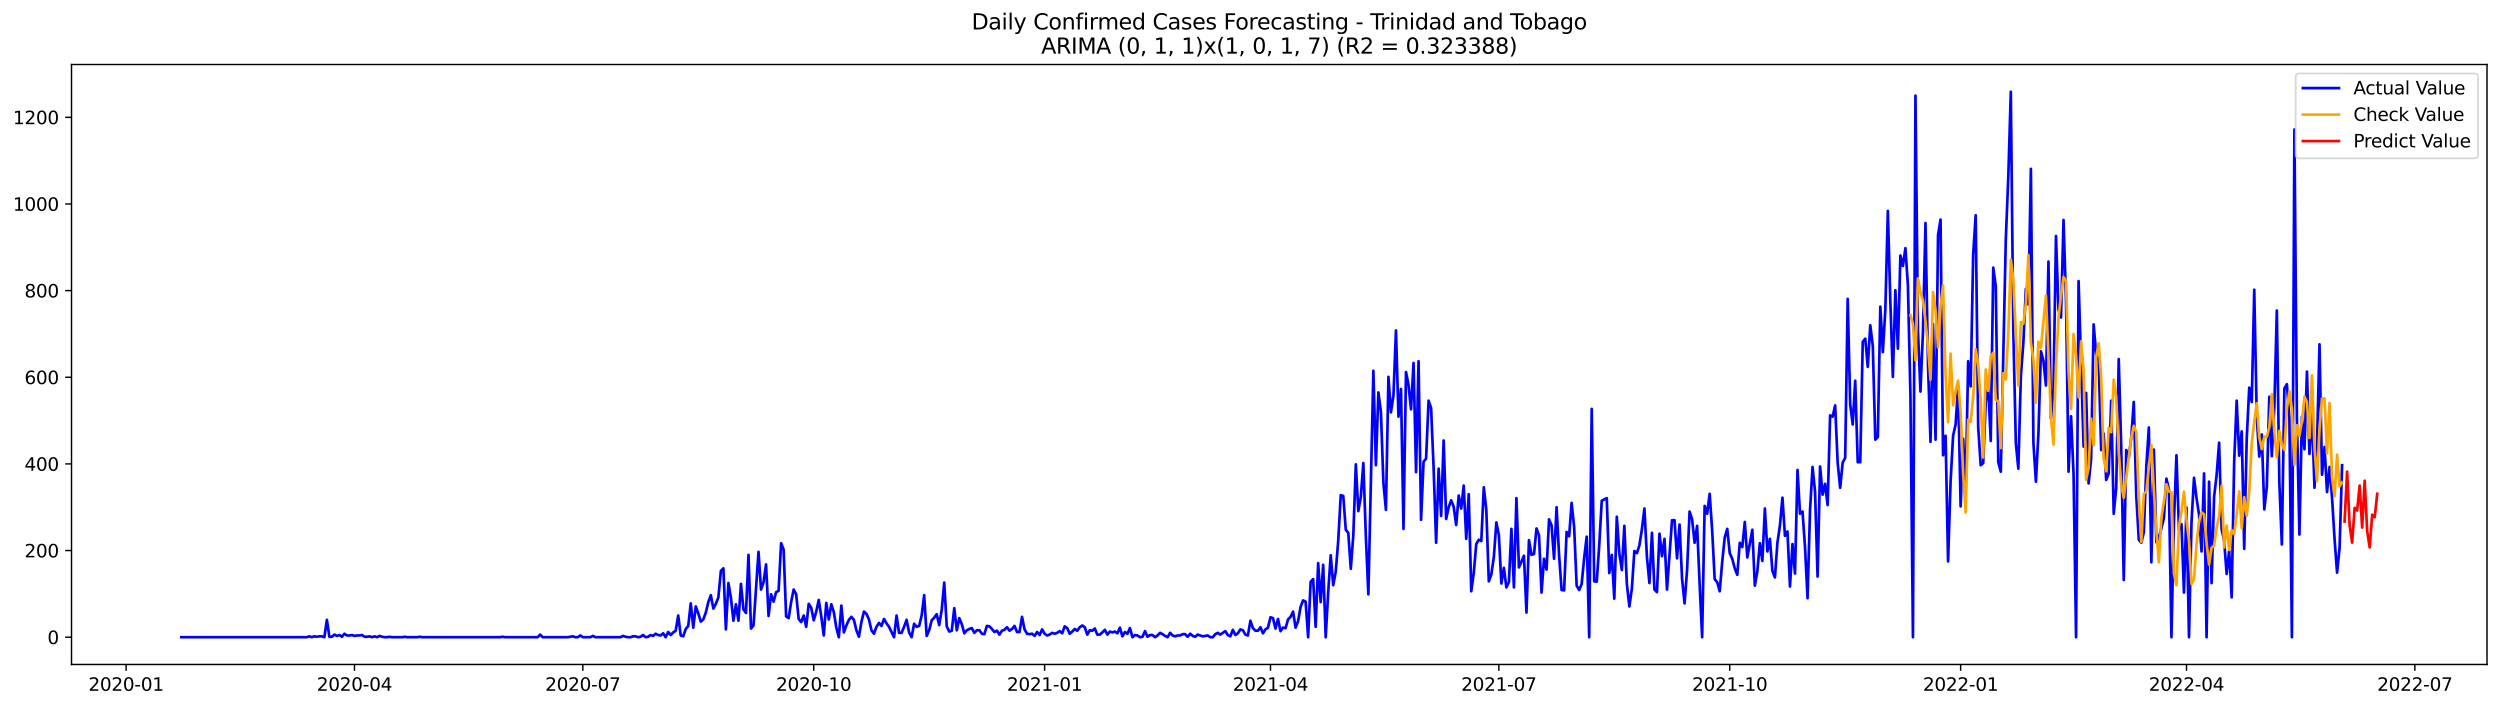<?xml version="1.0" encoding="utf-8" standalone="no"?>
<!DOCTYPE svg PUBLIC "-//W3C//DTD SVG 1.1//EN"
  "http://www.w3.org/Graphics/SVG/1.1/DTD/svg11.dtd">
<svg xmlns:xlink="http://www.w3.org/1999/xlink" width="1386.05pt" height="392.274pt" viewBox="0 0 1386.05 392.274" xmlns="http://www.w3.org/2000/svg" version="1.1">
 <defs>
  <style type="text/css">*{stroke-linejoin: round; stroke-linecap: butt}</style>
 </defs>
 <g id="figure_1">
  <g id="patch_1">
   <path d="M 0 392.274 
L 1386.05 392.274 
L 1386.05 0 
L 0 0 
z
" style="fill: #ffffff"/>
  </g>
  <g id="axes_1">
   <g id="patch_2">
    <path d="M 39.65 368.396 
L 1378.85 368.396 
L 1378.85 35.755 
L 39.65 35.755 
z
" style="fill: #ffffff"/>
   </g>
   <g id="matplotlib.axis_1">
    <g id="xtick_1">
     <g id="line2d_1">
      <defs>
       <path id="mc2ab13ba54" d="M 0 0 
L 0 3.5 
" style="stroke: #000000; stroke-width: 0.8"/>
      </defs>
      <g>
       <use xlink:href="#mc2ab13ba54" x="69.912" y="368.396" style="stroke: #000000; stroke-width: 0.8"/>
      </g>
     </g>
     <g id="text_1">
      <!-- 2020-01 -->
      <g transform="translate(49.021 382.994)scale(0.1 -0.1)">
       <defs>
        <path id="DejaVuSans-32" d="M 1228 531 
L 3431 531 
L 3431 0 
L 469 0 
L 469 531 
Q 828 903 1448 1529 
Q 2069 2156 2228 2338 
Q 2531 2678 2651 2914 
Q 2772 3150 2772 3378 
Q 2772 3750 2511 3984 
Q 2250 4219 1831 4219 
Q 1534 4219 1204 4116 
Q 875 4013 500 3803 
L 500 4441 
Q 881 4594 1212 4672 
Q 1544 4750 1819 4750 
Q 2544 4750 2975 4387 
Q 3406 4025 3406 3419 
Q 3406 3131 3298 2873 
Q 3191 2616 2906 2266 
Q 2828 2175 2409 1742 
Q 1991 1309 1228 531 
z
" transform="scale(0.016)"/>
        <path id="DejaVuSans-30" d="M 2034 4250 
Q 1547 4250 1301 3770 
Q 1056 3291 1056 2328 
Q 1056 1369 1301 889 
Q 1547 409 2034 409 
Q 2525 409 2770 889 
Q 3016 1369 3016 2328 
Q 3016 3291 2770 3770 
Q 2525 4250 2034 4250 
z
M 2034 4750 
Q 2819 4750 3233 4129 
Q 3647 3509 3647 2328 
Q 3647 1150 3233 529 
Q 2819 -91 2034 -91 
Q 1250 -91 836 529 
Q 422 1150 422 2328 
Q 422 3509 836 4129 
Q 1250 4750 2034 4750 
z
" transform="scale(0.016)"/>
        <path id="DejaVuSans-2d" d="M 313 2009 
L 1997 2009 
L 1997 1497 
L 313 1497 
L 313 2009 
z
" transform="scale(0.016)"/>
        <path id="DejaVuSans-31" d="M 794 531 
L 1825 531 
L 1825 4091 
L 703 3866 
L 703 4441 
L 1819 4666 
L 2450 4666 
L 2450 531 
L 3481 531 
L 3481 0 
L 794 0 
L 794 531 
z
" transform="scale(0.016)"/>
       </defs>
       <use xlink:href="#DejaVuSans-32"/>
       <use xlink:href="#DejaVuSans-30" x="63.623"/>
       <use xlink:href="#DejaVuSans-32" x="127.246"/>
       <use xlink:href="#DejaVuSans-30" x="190.869"/>
       <use xlink:href="#DejaVuSans-2d" x="254.492"/>
       <use xlink:href="#DejaVuSans-30" x="290.576"/>
       <use xlink:href="#DejaVuSans-31" x="354.199"/>
      </g>
     </g>
    </g>
    <g id="xtick_2">
     <g id="line2d_2">
      <g>
       <use xlink:href="#mc2ab13ba54" x="196.528" y="368.396" style="stroke: #000000; stroke-width: 0.8"/>
      </g>
     </g>
     <g id="text_2">
      <!-- 2020-04 -->
      <g transform="translate(175.636 382.994)scale(0.1 -0.1)">
       <defs>
        <path id="DejaVuSans-34" d="M 2419 4116 
L 825 1625 
L 2419 1625 
L 2419 4116 
z
M 2253 4666 
L 3047 4666 
L 3047 1625 
L 3713 1625 
L 3713 1100 
L 3047 1100 
L 3047 0 
L 2419 0 
L 2419 1100 
L 313 1100 
L 313 1709 
L 2253 4666 
z
" transform="scale(0.016)"/>
       </defs>
       <use xlink:href="#DejaVuSans-32"/>
       <use xlink:href="#DejaVuSans-30" x="63.623"/>
       <use xlink:href="#DejaVuSans-32" x="127.246"/>
       <use xlink:href="#DejaVuSans-30" x="190.869"/>
       <use xlink:href="#DejaVuSans-2d" x="254.492"/>
       <use xlink:href="#DejaVuSans-30" x="290.576"/>
       <use xlink:href="#DejaVuSans-34" x="354.199"/>
      </g>
     </g>
    </g>
    <g id="xtick_3">
     <g id="line2d_3">
      <g>
       <use xlink:href="#mc2ab13ba54" x="323.143" y="368.396" style="stroke: #000000; stroke-width: 0.8"/>
      </g>
     </g>
     <g id="text_3">
      <!-- 2020-07 -->
      <g transform="translate(302.252 382.994)scale(0.1 -0.1)">
       <defs>
        <path id="DejaVuSans-37" d="M 525 4666 
L 3525 4666 
L 3525 4397 
L 1831 0 
L 1172 0 
L 2766 4134 
L 525 4134 
L 525 4666 
z
" transform="scale(0.016)"/>
       </defs>
       <use xlink:href="#DejaVuSans-32"/>
       <use xlink:href="#DejaVuSans-30" x="63.623"/>
       <use xlink:href="#DejaVuSans-32" x="127.246"/>
       <use xlink:href="#DejaVuSans-30" x="190.869"/>
       <use xlink:href="#DejaVuSans-2d" x="254.492"/>
       <use xlink:href="#DejaVuSans-30" x="290.576"/>
       <use xlink:href="#DejaVuSans-37" x="354.199"/>
      </g>
     </g>
    </g>
    <g id="xtick_4">
     <g id="line2d_4">
      <g>
       <use xlink:href="#mc2ab13ba54" x="451.15" y="368.396" style="stroke: #000000; stroke-width: 0.8"/>
      </g>
     </g>
     <g id="text_4">
      <!-- 2020-10 -->
      <g transform="translate(430.258 382.994)scale(0.1 -0.1)">
       <use xlink:href="#DejaVuSans-32"/>
       <use xlink:href="#DejaVuSans-30" x="63.623"/>
       <use xlink:href="#DejaVuSans-32" x="127.246"/>
       <use xlink:href="#DejaVuSans-30" x="190.869"/>
       <use xlink:href="#DejaVuSans-2d" x="254.492"/>
       <use xlink:href="#DejaVuSans-31" x="290.576"/>
       <use xlink:href="#DejaVuSans-30" x="354.199"/>
      </g>
     </g>
    </g>
    <g id="xtick_5">
     <g id="line2d_5">
      <g>
       <use xlink:href="#mc2ab13ba54" x="579.156" y="368.396" style="stroke: #000000; stroke-width: 0.8"/>
      </g>
     </g>
     <g id="text_5">
      <!-- 2021-01 -->
      <g transform="translate(558.265 382.994)scale(0.1 -0.1)">
       <use xlink:href="#DejaVuSans-32"/>
       <use xlink:href="#DejaVuSans-30" x="63.623"/>
       <use xlink:href="#DejaVuSans-32" x="127.246"/>
       <use xlink:href="#DejaVuSans-31" x="190.869"/>
       <use xlink:href="#DejaVuSans-2d" x="254.492"/>
       <use xlink:href="#DejaVuSans-30" x="290.576"/>
       <use xlink:href="#DejaVuSans-31" x="354.199"/>
      </g>
     </g>
    </g>
    <g id="xtick_6">
     <g id="line2d_6">
      <g>
       <use xlink:href="#mc2ab13ba54" x="704.38" y="368.396" style="stroke: #000000; stroke-width: 0.8"/>
      </g>
     </g>
     <g id="text_6">
      <!-- 2021-04 -->
      <g transform="translate(683.489 382.994)scale(0.1 -0.1)">
       <use xlink:href="#DejaVuSans-32"/>
       <use xlink:href="#DejaVuSans-30" x="63.623"/>
       <use xlink:href="#DejaVuSans-32" x="127.246"/>
       <use xlink:href="#DejaVuSans-31" x="190.869"/>
       <use xlink:href="#DejaVuSans-2d" x="254.492"/>
       <use xlink:href="#DejaVuSans-30" x="290.576"/>
       <use xlink:href="#DejaVuSans-34" x="354.199"/>
      </g>
     </g>
    </g>
    <g id="xtick_7">
     <g id="line2d_7">
      <g>
       <use xlink:href="#mc2ab13ba54" x="830.995" y="368.396" style="stroke: #000000; stroke-width: 0.8"/>
      </g>
     </g>
     <g id="text_7">
      <!-- 2021-07 -->
      <g transform="translate(810.104 382.994)scale(0.1 -0.1)">
       <use xlink:href="#DejaVuSans-32"/>
       <use xlink:href="#DejaVuSans-30" x="63.623"/>
       <use xlink:href="#DejaVuSans-32" x="127.246"/>
       <use xlink:href="#DejaVuSans-31" x="190.869"/>
       <use xlink:href="#DejaVuSans-2d" x="254.492"/>
       <use xlink:href="#DejaVuSans-30" x="290.576"/>
       <use xlink:href="#DejaVuSans-37" x="354.199"/>
      </g>
     </g>
    </g>
    <g id="xtick_8">
     <g id="line2d_8">
      <g>
       <use xlink:href="#mc2ab13ba54" x="959.002" y="368.396" style="stroke: #000000; stroke-width: 0.8"/>
      </g>
     </g>
     <g id="text_8">
      <!-- 2021-10 -->
      <g transform="translate(938.111 382.994)scale(0.1 -0.1)">
       <use xlink:href="#DejaVuSans-32"/>
       <use xlink:href="#DejaVuSans-30" x="63.623"/>
       <use xlink:href="#DejaVuSans-32" x="127.246"/>
       <use xlink:href="#DejaVuSans-31" x="190.869"/>
       <use xlink:href="#DejaVuSans-2d" x="254.492"/>
       <use xlink:href="#DejaVuSans-31" x="290.576"/>
       <use xlink:href="#DejaVuSans-30" x="354.199"/>
      </g>
     </g>
    </g>
    <g id="xtick_9">
     <g id="line2d_9">
      <g>
       <use xlink:href="#mc2ab13ba54" x="1087.009" y="368.396" style="stroke: #000000; stroke-width: 0.8"/>
      </g>
     </g>
     <g id="text_9">
      <!-- 2022-01 -->
      <g transform="translate(1066.117 382.994)scale(0.1 -0.1)">
       <use xlink:href="#DejaVuSans-32"/>
       <use xlink:href="#DejaVuSans-30" x="63.623"/>
       <use xlink:href="#DejaVuSans-32" x="127.246"/>
       <use xlink:href="#DejaVuSans-32" x="190.869"/>
       <use xlink:href="#DejaVuSans-2d" x="254.492"/>
       <use xlink:href="#DejaVuSans-30" x="290.576"/>
       <use xlink:href="#DejaVuSans-31" x="354.199"/>
      </g>
     </g>
    </g>
    <g id="xtick_10">
     <g id="line2d_10">
      <g>
       <use xlink:href="#mc2ab13ba54" x="1212.233" y="368.396" style="stroke: #000000; stroke-width: 0.8"/>
      </g>
     </g>
     <g id="text_10">
      <!-- 2022-04 -->
      <g transform="translate(1191.341 382.994)scale(0.1 -0.1)">
       <use xlink:href="#DejaVuSans-32"/>
       <use xlink:href="#DejaVuSans-30" x="63.623"/>
       <use xlink:href="#DejaVuSans-32" x="127.246"/>
       <use xlink:href="#DejaVuSans-32" x="190.869"/>
       <use xlink:href="#DejaVuSans-2d" x="254.492"/>
       <use xlink:href="#DejaVuSans-30" x="290.576"/>
       <use xlink:href="#DejaVuSans-34" x="354.199"/>
      </g>
     </g>
    </g>
    <g id="xtick_11">
     <g id="line2d_11">
      <g>
       <use xlink:href="#mc2ab13ba54" x="1338.848" y="368.396" style="stroke: #000000; stroke-width: 0.8"/>
      </g>
     </g>
     <g id="text_11">
      <!-- 2022-07 -->
      <g transform="translate(1317.957 382.994)scale(0.1 -0.1)">
       <use xlink:href="#DejaVuSans-32"/>
       <use xlink:href="#DejaVuSans-30" x="63.623"/>
       <use xlink:href="#DejaVuSans-32" x="127.246"/>
       <use xlink:href="#DejaVuSans-32" x="190.869"/>
       <use xlink:href="#DejaVuSans-2d" x="254.492"/>
       <use xlink:href="#DejaVuSans-30" x="290.576"/>
       <use xlink:href="#DejaVuSans-37" x="354.199"/>
      </g>
     </g>
    </g>
   </g>
   <g id="matplotlib.axis_2">
    <g id="ytick_1">
     <g id="line2d_12">
      <defs>
       <path id="m686c60776e" d="M 0 0 
L -3.5 0 
" style="stroke: #000000; stroke-width: 0.8"/>
      </defs>
      <g>
       <use xlink:href="#m686c60776e" x="39.65" y="353.276" style="stroke: #000000; stroke-width: 0.8"/>
      </g>
     </g>
     <g id="text_12">
      <!-- 0 -->
      <g transform="translate(26.288 357.075)scale(0.1 -0.1)">
       <use xlink:href="#DejaVuSans-30"/>
      </g>
     </g>
    </g>
    <g id="ytick_2">
     <g id="line2d_13">
      <g>
       <use xlink:href="#m686c60776e" x="39.65" y="305.237" style="stroke: #000000; stroke-width: 0.8"/>
      </g>
     </g>
     <g id="text_13">
      <!-- 200 -->
      <g transform="translate(13.562 309.037)scale(0.1 -0.1)">
       <use xlink:href="#DejaVuSans-32"/>
       <use xlink:href="#DejaVuSans-30" x="63.623"/>
       <use xlink:href="#DejaVuSans-30" x="127.246"/>
      </g>
     </g>
    </g>
    <g id="ytick_3">
     <g id="line2d_14">
      <g>
       <use xlink:href="#m686c60776e" x="39.65" y="257.199" style="stroke: #000000; stroke-width: 0.8"/>
      </g>
     </g>
     <g id="text_14">
      <!-- 400 -->
      <g transform="translate(13.562 260.998)scale(0.1 -0.1)">
       <use xlink:href="#DejaVuSans-34"/>
       <use xlink:href="#DejaVuSans-30" x="63.623"/>
       <use xlink:href="#DejaVuSans-30" x="127.246"/>
      </g>
     </g>
    </g>
    <g id="ytick_4">
     <g id="line2d_15">
      <g>
       <use xlink:href="#m686c60776e" x="39.65" y="209.161" style="stroke: #000000; stroke-width: 0.8"/>
      </g>
     </g>
     <g id="text_15">
      <!-- 600 -->
      <g transform="translate(13.562 212.96)scale(0.1 -0.1)">
       <defs>
        <path id="DejaVuSans-36" d="M 2113 2584 
Q 1688 2584 1439 2293 
Q 1191 2003 1191 1497 
Q 1191 994 1439 701 
Q 1688 409 2113 409 
Q 2538 409 2786 701 
Q 3034 994 3034 1497 
Q 3034 2003 2786 2293 
Q 2538 2584 2113 2584 
z
M 3366 4563 
L 3366 3988 
Q 3128 4100 2886 4159 
Q 2644 4219 2406 4219 
Q 1781 4219 1451 3797 
Q 1122 3375 1075 2522 
Q 1259 2794 1537 2939 
Q 1816 3084 2150 3084 
Q 2853 3084 3261 2657 
Q 3669 2231 3669 1497 
Q 3669 778 3244 343 
Q 2819 -91 2113 -91 
Q 1303 -91 875 529 
Q 447 1150 447 2328 
Q 447 3434 972 4092 
Q 1497 4750 2381 4750 
Q 2619 4750 2861 4703 
Q 3103 4656 3366 4563 
z
" transform="scale(0.016)"/>
       </defs>
       <use xlink:href="#DejaVuSans-36"/>
       <use xlink:href="#DejaVuSans-30" x="63.623"/>
       <use xlink:href="#DejaVuSans-30" x="127.246"/>
      </g>
     </g>
    </g>
    <g id="ytick_5">
     <g id="line2d_16">
      <g>
       <use xlink:href="#m686c60776e" x="39.65" y="161.123" style="stroke: #000000; stroke-width: 0.8"/>
      </g>
     </g>
     <g id="text_16">
      <!-- 800 -->
      <g transform="translate(13.562 164.922)scale(0.1 -0.1)">
       <defs>
        <path id="DejaVuSans-38" d="M 2034 2216 
Q 1584 2216 1326 1975 
Q 1069 1734 1069 1313 
Q 1069 891 1326 650 
Q 1584 409 2034 409 
Q 2484 409 2743 651 
Q 3003 894 3003 1313 
Q 3003 1734 2745 1975 
Q 2488 2216 2034 2216 
z
M 1403 2484 
Q 997 2584 770 2862 
Q 544 3141 544 3541 
Q 544 4100 942 4425 
Q 1341 4750 2034 4750 
Q 2731 4750 3128 4425 
Q 3525 4100 3525 3541 
Q 3525 3141 3298 2862 
Q 3072 2584 2669 2484 
Q 3125 2378 3379 2068 
Q 3634 1759 3634 1313 
Q 3634 634 3220 271 
Q 2806 -91 2034 -91 
Q 1263 -91 848 271 
Q 434 634 434 1313 
Q 434 1759 690 2068 
Q 947 2378 1403 2484 
z
M 1172 3481 
Q 1172 3119 1398 2916 
Q 1625 2713 2034 2713 
Q 2441 2713 2670 2916 
Q 2900 3119 2900 3481 
Q 2900 3844 2670 4047 
Q 2441 4250 2034 4250 
Q 1625 4250 1398 4047 
Q 1172 3844 1172 3481 
z
" transform="scale(0.016)"/>
       </defs>
       <use xlink:href="#DejaVuSans-38"/>
       <use xlink:href="#DejaVuSans-30" x="63.623"/>
       <use xlink:href="#DejaVuSans-30" x="127.246"/>
      </g>
     </g>
    </g>
    <g id="ytick_6">
     <g id="line2d_17">
      <g>
       <use xlink:href="#m686c60776e" x="39.65" y="113.085" style="stroke: #000000; stroke-width: 0.8"/>
      </g>
     </g>
     <g id="text_17">
      <!-- 1000 -->
      <g transform="translate(7.2 116.884)scale(0.1 -0.1)">
       <use xlink:href="#DejaVuSans-31"/>
       <use xlink:href="#DejaVuSans-30" x="63.623"/>
       <use xlink:href="#DejaVuSans-30" x="127.246"/>
       <use xlink:href="#DejaVuSans-30" x="190.869"/>
      </g>
     </g>
    </g>
    <g id="ytick_7">
     <g id="line2d_18">
      <g>
       <use xlink:href="#m686c60776e" x="39.65" y="65.047" style="stroke: #000000; stroke-width: 0.8"/>
      </g>
     </g>
     <g id="text_18">
      <!-- 1200 -->
      <g transform="translate(7.2 68.846)scale(0.1 -0.1)">
       <use xlink:href="#DejaVuSans-31"/>
       <use xlink:href="#DejaVuSans-32" x="63.623"/>
       <use xlink:href="#DejaVuSans-30" x="127.246"/>
       <use xlink:href="#DejaVuSans-30" x="190.869"/>
      </g>
     </g>
    </g>
   </g>
   <g id="line2d_19">
    <path d="M 100.523 353.276 
L 170.092 353.276 
L 171.483 352.795 
L 172.874 353.276 
L 174.266 352.795 
L 175.657 353.035 
L 177.048 352.795 
L 178.44 352.795 
L 179.831 353.276 
L 181.223 343.668 
L 182.614 353.035 
L 184.005 353.035 
L 185.397 351.834 
L 186.788 352.555 
L 188.179 352.075 
L 189.571 353.035 
L 190.962 351.354 
L 192.354 352.315 
L 193.745 352.315 
L 195.136 352.075 
L 196.528 352.555 
L 197.919 352.315 
L 199.31 352.315 
L 200.702 352.075 
L 202.093 353.035 
L 203.485 353.035 
L 204.876 352.795 
L 206.267 353.276 
L 207.659 352.795 
L 209.05 353.276 
L 210.441 352.555 
L 211.833 353.035 
L 213.224 353.276 
L 214.616 353.276 
L 216.007 353.035 
L 217.398 353.276 
L 222.964 353.276 
L 224.355 353.035 
L 225.747 353.276 
L 231.312 353.276 
L 232.704 353.035 
L 234.095 353.276 
L 277.228 353.276 
L 278.619 353.035 
L 280.01 353.276 
L 298.098 353.276 
L 299.49 351.834 
L 300.881 353.276 
L 314.795 353.276 
L 317.577 352.795 
L 318.969 353.276 
L 320.36 353.276 
L 321.752 352.315 
L 323.143 353.276 
L 327.317 353.276 
L 328.708 352.555 
L 330.1 353.276 
L 344.014 353.276 
L 345.405 352.555 
L 346.796 353.035 
L 348.188 353.276 
L 349.579 353.276 
L 350.971 352.795 
L 352.362 352.795 
L 353.753 353.276 
L 355.145 353.035 
L 356.536 352.075 
L 357.927 353.276 
L 359.319 353.035 
L 360.71 352.075 
L 362.102 352.555 
L 363.493 351.354 
L 364.884 352.075 
L 366.276 352.315 
L 367.667 351.114 
L 369.058 353.276 
L 370.45 350.393 
L 371.841 352.075 
L 373.233 350.633 
L 374.624 349.673 
L 376.015 341.266 
L 377.407 352.315 
L 378.798 352.795 
L 380.189 348.712 
L 381.581 347.031 
L 382.972 334.541 
L 384.364 347.991 
L 385.755 336.222 
L 387.146 340.065 
L 388.538 344.629 
L 389.929 343.428 
L 391.32 339.585 
L 392.712 333.82 
L 394.103 329.977 
L 395.495 337.423 
L 396.886 334.781 
L 398.277 331.178 
L 399.669 316.526 
L 401.06 315.085 
L 402.451 348.952 
L 403.843 323.252 
L 405.234 331.418 
L 406.626 344.148 
L 408.017 335.021 
L 409.408 344.148 
L 410.8 323.732 
L 412.191 337.903 
L 413.582 339.825 
L 414.974 307.639 
L 416.365 348.472 
L 417.757 346.79 
L 420.539 305.958 
L 421.931 326.855 
L 423.322 322.771 
L 424.713 312.923 
L 426.105 341.506 
L 427.496 329.497 
L 428.888 333.58 
L 430.279 328.296 
L 431.67 327.575 
L 433.062 301.154 
L 434.453 304.757 
L 435.844 341.746 
L 437.236 342.707 
L 438.627 333.82 
L 440.019 326.855 
L 441.41 329.497 
L 442.801 343.187 
L 444.193 344.869 
L 445.584 341.266 
L 446.976 347.511 
L 448.367 334.781 
L 449.758 336.943 
L 451.15 343.908 
L 452.541 339.104 
L 453.932 332.619 
L 455.324 341.746 
L 456.715 352.315 
L 458.107 334.3 
L 459.498 343.428 
L 460.889 335.021 
L 462.281 339.344 
L 463.672 347.991 
L 465.063 353.276 
L 466.455 335.742 
L 467.846 350.633 
L 469.238 346.79 
L 470.629 343.668 
L 472.02 341.987 
L 473.412 343.668 
L 474.803 349.432 
L 476.194 353.035 
L 477.586 344.869 
L 478.977 339.104 
L 480.369 340.305 
L 481.76 343.428 
L 483.151 349.432 
L 484.543 351.354 
L 485.934 347.511 
L 487.325 345.349 
L 488.717 347.031 
L 490.108 343.187 
L 491.5 345.589 
L 492.891 347.511 
L 495.674 353.276 
L 497.065 341.266 
L 498.456 350.874 
L 499.848 350.874 
L 501.239 347.511 
L 502.631 343.668 
L 504.022 350.633 
L 505.413 353.276 
L 506.805 345.83 
L 508.196 347.511 
L 509.587 347.031 
L 510.979 341.266 
L 512.37 329.977 
L 513.762 352.555 
L 515.153 349.432 
L 516.544 343.908 
L 517.936 342.467 
L 519.327 340.545 
L 520.718 346.55 
L 522.11 338.143 
L 523.501 323.011 
L 524.893 347.271 
L 526.284 350.153 
L 527.675 349.673 
L 529.067 337.183 
L 530.458 349.432 
L 531.849 342.707 
L 533.241 346.07 
L 534.632 351.114 
L 536.024 349.432 
L 537.415 348.712 
L 538.806 348.231 
L 540.198 350.874 
L 541.589 349.432 
L 542.98 349.432 
L 544.372 351.354 
L 545.763 351.594 
L 547.155 347.031 
L 548.546 347.271 
L 549.937 348.712 
L 551.329 350.393 
L 552.72 349.673 
L 554.112 351.834 
L 555.503 349.673 
L 556.894 349.192 
L 558.286 347.751 
L 559.677 349.673 
L 561.068 348.712 
L 562.46 347.031 
L 563.851 350.393 
L 565.243 350.393 
L 566.634 341.987 
L 568.025 348.952 
L 569.417 351.354 
L 570.808 351.594 
L 572.199 351.354 
L 573.591 352.555 
L 574.982 350.393 
L 576.374 352.075 
L 577.765 348.952 
L 579.156 351.354 
L 580.548 352.315 
L 581.939 351.834 
L 583.33 350.874 
L 584.722 351.354 
L 586.113 350.874 
L 587.505 349.913 
L 588.896 351.114 
L 590.287 347.271 
L 591.679 348.231 
L 593.07 351.354 
L 594.461 350.153 
L 595.853 348.712 
L 597.244 349.673 
L 598.636 347.751 
L 600.027 346.79 
L 601.418 347.751 
L 602.81 351.834 
L 604.201 349.432 
L 605.592 349.673 
L 606.984 348.472 
L 608.375 351.834 
L 609.767 351.834 
L 611.158 350.633 
L 612.549 349.192 
L 613.941 351.834 
L 615.332 350.153 
L 616.723 350.633 
L 618.115 350.153 
L 619.506 351.114 
L 620.898 347.991 
L 622.289 352.795 
L 623.68 350.393 
L 625.072 351.354 
L 626.463 348.231 
L 627.854 353.276 
L 629.246 352.075 
L 630.637 352.315 
L 632.029 353.276 
L 633.42 353.035 
L 634.811 349.913 
L 636.203 353.035 
L 637.594 352.075 
L 638.985 352.075 
L 640.377 353.276 
L 641.768 352.315 
L 643.16 350.874 
L 644.551 351.594 
L 645.942 352.555 
L 647.334 353.276 
L 648.725 350.874 
L 650.116 352.315 
L 651.508 352.795 
L 652.899 352.315 
L 654.291 352.315 
L 655.682 351.594 
L 657.073 351.594 
L 658.465 353.035 
L 659.856 351.354 
L 661.248 352.555 
L 662.639 353.035 
L 664.03 351.834 
L 666.813 352.795 
L 669.596 352.315 
L 670.987 353.276 
L 672.379 353.276 
L 673.77 351.594 
L 675.161 350.874 
L 676.553 351.834 
L 679.335 349.913 
L 680.727 352.075 
L 682.118 352.795 
L 683.51 349.192 
L 684.901 352.075 
L 686.292 351.114 
L 687.684 348.952 
L 689.075 349.432 
L 690.466 351.834 
L 691.858 352.315 
L 693.249 344.148 
L 694.641 348.231 
L 696.032 349.673 
L 697.423 349.673 
L 698.815 347.751 
L 700.206 351.114 
L 701.597 348.952 
L 702.989 347.991 
L 704.38 342.227 
L 705.772 342.707 
L 707.163 348.472 
L 708.554 343.187 
L 709.946 349.913 
L 711.337 347.991 
L 712.728 348.231 
L 714.12 343.428 
L 715.511 341.987 
L 716.903 339.104 
L 718.294 347.991 
L 719.685 344.388 
L 721.077 336.462 
L 722.468 332.859 
L 723.859 333.58 
L 725.251 353.276 
L 726.642 322.531 
L 728.034 321.09 
L 729.425 347.511 
L 730.816 312.203 
L 732.208 333.82 
L 733.599 313.164 
L 734.99 353.276 
L 736.382 328.296 
L 737.773 307.879 
L 739.165 324.453 
L 740.556 317.007 
L 741.947 299.713 
L 743.339 274.493 
L 744.73 274.973 
L 746.121 293.708 
L 747.513 295.39 
L 748.904 315.325 
L 750.296 296.831 
L 751.687 257.439 
L 753.078 283.38 
L 754.47 275.454 
L 755.861 256.719 
L 757.252 297.311 
L 758.644 329.497 
L 761.427 205.558 
L 762.818 257.92 
L 764.209 217.568 
L 765.601 228.376 
L 766.992 267.768 
L 768.384 282.659 
L 769.775 208.921 
L 771.166 228.617 
L 772.558 219.249 
L 773.949 183.221 
L 775.34 231.018 
L 776.732 215.646 
L 778.123 293.228 
L 779.515 206.279 
L 780.906 213.485 
L 782.297 226.935 
L 783.689 201.235 
L 785.08 261.763 
L 786.471 200.274 
L 787.863 288.184 
L 789.254 255.998 
L 790.646 254.317 
L 792.037 222.131 
L 793.428 226.215 
L 794.82 259.361 
L 796.211 300.914 
L 797.602 259.841 
L 798.994 286.022 
L 800.385 244.229 
L 801.777 287.703 
L 803.168 281.218 
L 804.559 277.375 
L 805.951 280.978 
L 807.342 291.066 
L 808.733 274.733 
L 810.125 281.939 
L 811.516 269.209 
L 812.908 298.752 
L 814.299 274.013 
L 815.69 327.815 
L 817.082 317.727 
L 818.473 301.635 
L 819.864 299.233 
L 821.256 299.953 
L 822.647 270.17 
L 824.039 282.659 
L 825.43 322.291 
L 826.821 318.448 
L 828.213 308.84 
L 829.604 289.625 
L 830.995 296.591 
L 832.387 323.492 
L 833.778 314.845 
L 835.17 325.654 
L 836.561 322.771 
L 837.952 293.228 
L 839.344 325.654 
L 840.735 276.174 
L 842.126 314.605 
L 844.909 308.12 
L 846.301 339.585 
L 847.692 299.473 
L 849.083 307.639 
L 850.475 307.159 
L 851.866 292.988 
L 853.257 296.831 
L 854.649 328.536 
L 856.04 309.801 
L 857.432 315.806 
L 858.823 287.944 
L 860.214 291.306 
L 861.606 309.801 
L 862.997 281.218 
L 864.388 307.879 
L 865.78 327.095 
L 867.171 327.335 
L 868.563 294.909 
L 869.954 297.311 
L 871.345 278.816 
L 872.737 292.267 
L 874.128 324.693 
L 875.52 327.095 
L 876.911 323.732 
L 878.302 309.321 
L 879.694 297.551 
L 881.085 353.276 
L 882.476 226.695 
L 883.868 322.291 
L 885.259 322.531 
L 886.651 302.115 
L 888.042 277.615 
L 890.825 276.174 
L 892.216 317.727 
L 893.607 307.639 
L 894.999 331.899 
L 896.39 286.503 
L 897.782 306.679 
L 899.173 316.046 
L 900.564 291.547 
L 901.956 323.732 
L 903.347 336.222 
L 904.738 326.374 
L 906.13 305.478 
L 907.521 306.679 
L 908.913 302.355 
L 910.304 293.468 
L 911.695 281.939 
L 913.087 308.84 
L 914.478 323.252 
L 915.869 295.39 
L 917.261 326.855 
L 918.652 328.296 
L 920.044 295.87 
L 921.435 308.36 
L 922.826 298.752 
L 924.218 326.855 
L 927 288.424 
L 928.392 288.424 
L 929.783 309.561 
L 931.175 290.826 
L 932.566 320.85 
L 933.957 334.541 
L 935.349 316.046 
L 936.74 283.62 
L 938.131 287.944 
L 939.523 300.914 
L 940.914 291.547 
L 942.306 323.732 
L 943.697 353.276 
L 945.088 280.498 
L 946.48 284.821 
L 947.871 273.772 
L 949.262 294.189 
L 950.654 321.09 
L 952.045 322.771 
L 953.437 327.815 
L 954.828 311.482 
L 956.219 298.032 
L 957.611 293.228 
L 959.002 306.679 
L 960.393 309.801 
L 961.785 315.085 
L 963.176 318.688 
L 964.568 300.914 
L 965.959 303.316 
L 967.35 289.385 
L 968.742 309.08 
L 971.524 293.708 
L 972.916 324.693 
L 974.307 316.767 
L 975.699 301.154 
L 977.09 311.002 
L 978.481 281.939 
L 979.873 305.718 
L 981.264 298.752 
L 982.656 316.526 
L 984.047 320.129 
L 985.438 300.914 
L 986.83 291.306 
L 988.221 275.934 
L 989.612 297.071 
L 991.004 294.669 
L 992.395 325.173 
L 993.787 301.635 
L 995.178 317.967 
L 996.569 260.562 
L 997.961 284.821 
L 999.352 283.62 
L 1000.743 303.316 
L 1002.135 331.658 
L 1003.526 282.659 
L 1004.918 258.881 
L 1006.309 272.812 
L 1007.7 319.649 
L 1009.092 258.64 
L 1010.483 274.253 
L 1011.874 268.248 
L 1013.266 280.017 
L 1014.657 230.298 
L 1016.049 231.018 
L 1017.44 224.774 
L 1018.831 256.479 
L 1020.223 270.41 
L 1021.614 256.479 
L 1023.005 253.837 
L 1024.397 165.687 
L 1025.788 224.293 
L 1027.18 235.342 
L 1028.571 211.083 
L 1029.962 256.238 
L 1031.354 256.238 
L 1032.745 189.465 
L 1034.136 187.784 
L 1035.528 203.397 
L 1036.919 180.338 
L 1038.311 191.867 
L 1039.702 243.749 
L 1041.093 242.307 
L 1042.485 170.01 
L 1043.876 195.23 
L 1045.267 171.691 
L 1046.659 116.928 
L 1048.05 167.368 
L 1049.442 208.921 
L 1050.833 160.883 
L 1052.224 193.309 
L 1053.616 141.668 
L 1055.007 147.432 
L 1056.398 137.584 
L 1057.79 158.241 
L 1059.181 219.249 
L 1060.573 353.276 
L 1061.964 53.037 
L 1063.355 183.701 
L 1064.747 217.087 
L 1066.138 183.461 
L 1067.529 123.653 
L 1068.921 202.196 
L 1070.312 244.95 
L 1071.704 179.618 
L 1073.095 243.749 
L 1074.486 130.379 
L 1075.878 121.732 
L 1077.269 252.395 
L 1078.66 241.587 
L 1080.052 311.242 
L 1081.443 266.807 
L 1082.835 241.587 
L 1084.226 235.342 
L 1085.617 214.205 
L 1087.009 280.738 
L 1088.4 243.268 
L 1089.792 272.091 
L 1091.183 200.274 
L 1092.574 214.205 
L 1093.966 141.187 
L 1095.357 119.33 
L 1096.748 236.783 
L 1098.14 257.92 
L 1099.531 256.719 
L 1100.923 222.852 
L 1102.314 214.686 
L 1103.705 244.469 
L 1105.097 148.393 
L 1106.488 158.721 
L 1107.879 256.238 
L 1109.271 261.523 
L 1112.054 132.781 
L 1113.445 97.953 
L 1114.836 50.876 
L 1116.228 183.941 
L 1117.619 245.67 
L 1119.01 259.841 
L 1120.402 208.681 
L 1121.793 189.946 
L 1123.185 160.162 
L 1124.576 168.809 
L 1125.967 93.629 
L 1127.359 245.43 
L 1128.75 267.047 
L 1130.141 240.386 
L 1131.533 194.75 
L 1132.924 200.034 
L 1134.316 213.725 
L 1135.707 145.03 
L 1137.098 231.979 
L 1138.49 215.646 
L 1139.881 130.859 
L 1141.272 171.691 
L 1142.664 176.015 
L 1144.055 121.972 
L 1145.447 166.647 
L 1146.838 261.523 
L 1148.229 230.778 
L 1149.621 262.964 
L 1151.012 353.276 
L 1152.403 155.839 
L 1155.186 247.592 
L 1156.578 217.808 
L 1157.969 268.008 
L 1159.36 254.317 
L 1160.752 179.858 
L 1162.143 196.191 
L 1163.534 200.034 
L 1164.926 249.513 
L 1166.317 240.386 
L 1167.709 266.086 
L 1169.1 262.483 
L 1170.491 222.131 
L 1171.883 284.821 
L 1173.274 270.41 
L 1174.665 199.073 
L 1176.057 248.312 
L 1177.448 321.57 
L 1178.84 249.513 
L 1180.231 253.837 
L 1181.622 242.307 
L 1183.014 222.852 
L 1184.405 275.214 
L 1185.796 299.233 
L 1187.188 300.914 
L 1188.579 295.149 
L 1189.971 258.4 
L 1191.362 237.023 
L 1192.753 311.723 
L 1194.145 249.273 
L 1195.536 300.674 
L 1196.928 297.791 
L 1198.319 292.988 
L 1199.71 287.223 
L 1201.102 265.366 
L 1202.493 271.37 
L 1203.884 353.276 
L 1205.276 289.145 
L 1206.667 252.395 
L 1208.059 293.708 
L 1209.45 290.586 
L 1210.841 328.536 
L 1212.233 281.459 
L 1213.624 353.276 
L 1215.015 289.385 
L 1216.407 264.885 
L 1217.798 276.174 
L 1219.19 285.302 
L 1220.581 305.718 
L 1221.972 262.483 
L 1223.364 353.276 
L 1224.755 267.047 
L 1226.146 323.252 
L 1227.538 275.454 
L 1228.929 263.444 
L 1230.321 245.43 
L 1231.712 293.468 
L 1233.103 299.713 
L 1234.495 318.208 
L 1235.886 305.237 
L 1237.277 331.178 
L 1238.669 255.998 
L 1240.06 222.131 
L 1241.452 252.636 
L 1242.843 239.185 
L 1244.234 304.277 
L 1245.626 243.268 
L 1247.017 214.926 
L 1248.408 222.852 
L 1249.8 160.643 
L 1251.191 231.259 
L 1252.583 253.116 
L 1253.974 240.866 
L 1255.365 282.419 
L 1256.757 269.929 
L 1258.148 219.97 
L 1259.539 252.876 
L 1260.931 225.734 
L 1262.322 172.172 
L 1263.714 267.527 
L 1265.105 301.875 
L 1266.496 215.406 
L 1267.888 213.004 
L 1269.279 231.499 
L 1270.67 353.276 
L 1272.062 71.772 
L 1273.453 232.219 
L 1274.845 296.35 
L 1276.236 231.018 
L 1277.627 249.033 
L 1279.019 206.039 
L 1280.41 251.675 
L 1281.801 229.097 
L 1283.193 270.41 
L 1284.584 246.871 
L 1285.976 190.907 
L 1287.367 263.204 
L 1288.758 247.832 
L 1290.15 272.812 
L 1291.541 258.881 
L 1292.932 275.934 
L 1294.324 298.752 
L 1295.715 317.487 
L 1297.107 303.796 
L 1298.498 257.92 
L 1298.498 257.92 
" clip-path="url(#p65da895824)" style="fill: none; stroke: #0000ff; stroke-width: 1.5; stroke-linecap: square"/>
   </g>
   <g id="line2d_20">
    <path d="M 1059.181 174.663 
L 1060.573 179.755 
L 1061.964 199.772 
L 1063.355 154.376 
L 1064.747 162.177 
L 1066.138 166.567 
L 1067.529 178.187 
L 1068.921 191.963 
L 1070.312 210.461 
L 1071.704 161.931 
L 1073.095 171.827 
L 1074.486 192.64 
L 1075.878 169.989 
L 1077.269 158.138 
L 1078.66 208.112 
L 1080.052 234.111 
L 1081.443 196.043 
L 1082.835 224.616 
L 1084.226 216.589 
L 1085.617 211.027 
L 1087.009 228.959 
L 1088.4 262.443 
L 1089.792 284.046 
L 1091.183 232.658 
L 1092.574 233.905 
L 1093.966 219.965 
L 1095.357 193.676 
L 1096.748 202.176 
L 1098.14 222.007 
L 1099.531 253.62 
L 1100.923 204.884 
L 1102.314 216.668 
L 1103.705 197.711 
L 1105.097 195.588 
L 1106.488 221.81 
L 1107.879 222.461 
L 1109.271 248.446 
L 1110.662 206.944 
L 1112.054 210.382 
L 1113.445 184.407 
L 1114.836 143.94 
L 1116.228 155.114 
L 1117.619 185.662 
L 1119.01 213.725 
L 1120.402 178.637 
L 1121.793 179.441 
L 1123.185 168.217 
L 1124.576 141.389 
L 1125.967 189.961 
L 1127.359 199.282 
L 1128.75 223.328 
L 1130.141 189.441 
L 1131.533 192.787 
L 1134.316 163.864 
L 1137.098 231.522 
L 1138.49 246.503 
L 1139.881 202.554 
L 1141.272 176.066 
L 1142.664 164.107 
L 1144.055 153.588 
L 1145.447 155.72 
L 1146.838 206.181 
L 1148.229 226.732 
L 1149.621 185.218 
L 1151.012 197.15 
L 1152.403 220.306 
L 1153.795 189.253 
L 1155.186 205.324 
L 1156.578 265.946 
L 1157.969 259.315 
L 1159.36 232.131 
L 1160.752 246.813 
L 1162.143 198.155 
L 1163.534 190.295 
L 1164.926 209.19 
L 1166.317 254.354 
L 1167.709 261.262 
L 1169.1 237.264 
L 1170.491 239.612 
L 1171.883 210.509 
L 1173.274 220.05 
L 1174.665 250.81 
L 1176.057 268.542 
L 1177.448 275.935 
L 1181.622 242.491 
L 1183.014 236.092 
L 1184.405 239.457 
L 1185.796 276.123 
L 1187.188 300.517 
L 1188.579 273.947 
L 1189.971 272.457 
L 1191.362 259.061 
L 1192.753 246.756 
L 1194.145 272.193 
L 1195.536 294.511 
L 1196.928 311.682 
L 1198.319 286.893 
L 1199.71 278.205 
L 1201.102 268.505 
L 1202.493 272.486 
L 1203.884 273.022 
L 1205.276 317.982 
L 1206.667 324.431 
L 1208.059 291.805 
L 1209.45 283.477 
L 1210.841 272.582 
L 1212.233 288.345 
L 1213.624 299.487 
L 1215.015 323.863 
L 1216.407 321.313 
L 1217.798 301.572 
L 1219.19 289.104 
L 1220.581 284.08 
L 1221.972 285.172 
L 1223.364 301.018 
L 1224.755 312.992 
L 1226.146 303.676 
L 1227.538 302.561 
L 1228.929 292.596 
L 1230.321 286.334 
L 1231.712 269.254 
L 1233.103 303.526 
L 1234.495 291.393 
L 1235.886 304.876 
L 1237.277 293.987 
L 1238.669 296.108 
L 1240.06 285.11 
L 1241.452 272.418 
L 1242.843 292.717 
L 1244.234 275.639 
L 1245.626 285.933 
L 1247.017 272.443 
L 1248.408 245.718 
L 1249.8 233.858 
L 1251.191 223.564 
L 1252.583 242.422 
L 1253.974 249.009 
L 1255.365 242.108 
L 1256.757 242.156 
L 1258.148 236.824 
L 1259.539 218.614 
L 1260.931 239.257 
L 1262.322 253.475 
L 1263.714 238.906 
L 1265.105 246.513 
L 1266.496 249.419 
L 1267.888 226.663 
L 1269.279 216.935 
L 1270.67 226.842 
L 1272.062 257.861 
L 1273.453 235.786 
L 1274.845 241.55 
L 1276.236 233.447 
L 1277.627 219.958 
L 1279.019 222.935 
L 1280.41 242.815 
L 1281.801 208.109 
L 1283.193 247.794 
L 1284.584 266.811 
L 1285.976 238.134 
L 1287.367 220.955 
L 1288.758 220.906 
L 1290.15 251.43 
L 1291.541 223.461 
L 1292.932 264.752 
L 1294.324 275.069 
L 1295.715 252.079 
L 1297.107 269.608 
L 1298.498 267.46 
L 1298.498 267.46 
" clip-path="url(#p65da895824)" style="fill: none; stroke: #ffa500; stroke-width: 1.5; stroke-linecap: square"/>
   </g>
   <g id="line2d_21">
    <path d="M 1299.889 289.131 
L 1301.281 261.485 
L 1302.672 291.114 
L 1304.064 300.846 
L 1305.455 281.542 
L 1306.846 283.048 
L 1308.238 269.217 
L 1309.629 292.49 
L 1311.02 266.512 
L 1312.412 294.354 
L 1313.803 303.499 
L 1315.195 285.359 
L 1316.586 286.774 
L 1317.977 273.777 
" clip-path="url(#p65da895824)" style="fill: none; stroke: #ff0000; stroke-width: 1.5; stroke-linecap: square"/>
   </g>
   <g id="patch_3">
    <path d="M 39.65 368.396 
L 39.65 35.755 
" style="fill: none; stroke: #000000; stroke-width: 0.8; stroke-linejoin: miter; stroke-linecap: square"/>
   </g>
   <g id="patch_4">
    <path d="M 1378.85 368.396 
L 1378.85 35.755 
" style="fill: none; stroke: #000000; stroke-width: 0.8; stroke-linejoin: miter; stroke-linecap: square"/>
   </g>
   <g id="patch_5">
    <path d="M 39.65 368.396 
L 1378.85 368.396 
" style="fill: none; stroke: #000000; stroke-width: 0.8; stroke-linejoin: miter; stroke-linecap: square"/>
   </g>
   <g id="patch_6">
    <path d="M 39.65 35.755 
L 1378.85 35.755 
" style="fill: none; stroke: #000000; stroke-width: 0.8; stroke-linejoin: miter; stroke-linecap: square"/>
   </g>
   <g id="text_19">
    <!-- Daily Confirmed Cases Forecasting - Trinidad and Tobago -->
    <g transform="translate(538.688 16.318)scale(0.12 -0.12)">
     <defs>
      <path id="DejaVuSans-44" d="M 1259 4147 
L 1259 519 
L 2022 519 
Q 2988 519 3436 956 
Q 3884 1394 3884 2338 
Q 3884 3275 3436 3711 
Q 2988 4147 2022 4147 
L 1259 4147 
z
M 628 4666 
L 1925 4666 
Q 3281 4666 3915 4102 
Q 4550 3538 4550 2338 
Q 4550 1131 3912 565 
Q 3275 0 1925 0 
L 628 0 
L 628 4666 
z
" transform="scale(0.016)"/>
      <path id="DejaVuSans-61" d="M 2194 1759 
Q 1497 1759 1228 1600 
Q 959 1441 959 1056 
Q 959 750 1161 570 
Q 1363 391 1709 391 
Q 2188 391 2477 730 
Q 2766 1069 2766 1631 
L 2766 1759 
L 2194 1759 
z
M 3341 1997 
L 3341 0 
L 2766 0 
L 2766 531 
Q 2569 213 2275 61 
Q 1981 -91 1556 -91 
Q 1019 -91 701 211 
Q 384 513 384 1019 
Q 384 1609 779 1909 
Q 1175 2209 1959 2209 
L 2766 2209 
L 2766 2266 
Q 2766 2663 2505 2880 
Q 2244 3097 1772 3097 
Q 1472 3097 1187 3025 
Q 903 2953 641 2809 
L 641 3341 
Q 956 3463 1253 3523 
Q 1550 3584 1831 3584 
Q 2591 3584 2966 3190 
Q 3341 2797 3341 1997 
z
" transform="scale(0.016)"/>
      <path id="DejaVuSans-69" d="M 603 3500 
L 1178 3500 
L 1178 0 
L 603 0 
L 603 3500 
z
M 603 4863 
L 1178 4863 
L 1178 4134 
L 603 4134 
L 603 4863 
z
" transform="scale(0.016)"/>
      <path id="DejaVuSans-6c" d="M 603 4863 
L 1178 4863 
L 1178 0 
L 603 0 
L 603 4863 
z
" transform="scale(0.016)"/>
      <path id="DejaVuSans-79" d="M 2059 -325 
Q 1816 -950 1584 -1140 
Q 1353 -1331 966 -1331 
L 506 -1331 
L 506 -850 
L 844 -850 
Q 1081 -850 1212 -737 
Q 1344 -625 1503 -206 
L 1606 56 
L 191 3500 
L 800 3500 
L 1894 763 
L 2988 3500 
L 3597 3500 
L 2059 -325 
z
" transform="scale(0.016)"/>
      <path id="DejaVuSans-20" transform="scale(0.016)"/>
      <path id="DejaVuSans-43" d="M 4122 4306 
L 4122 3641 
Q 3803 3938 3442 4084 
Q 3081 4231 2675 4231 
Q 1875 4231 1450 3742 
Q 1025 3253 1025 2328 
Q 1025 1406 1450 917 
Q 1875 428 2675 428 
Q 3081 428 3442 575 
Q 3803 722 4122 1019 
L 4122 359 
Q 3791 134 3420 21 
Q 3050 -91 2638 -91 
Q 1578 -91 968 557 
Q 359 1206 359 2328 
Q 359 3453 968 4101 
Q 1578 4750 2638 4750 
Q 3056 4750 3426 4639 
Q 3797 4528 4122 4306 
z
" transform="scale(0.016)"/>
      <path id="DejaVuSans-6f" d="M 1959 3097 
Q 1497 3097 1228 2736 
Q 959 2375 959 1747 
Q 959 1119 1226 758 
Q 1494 397 1959 397 
Q 2419 397 2687 759 
Q 2956 1122 2956 1747 
Q 2956 2369 2687 2733 
Q 2419 3097 1959 3097 
z
M 1959 3584 
Q 2709 3584 3137 3096 
Q 3566 2609 3566 1747 
Q 3566 888 3137 398 
Q 2709 -91 1959 -91 
Q 1206 -91 779 398 
Q 353 888 353 1747 
Q 353 2609 779 3096 
Q 1206 3584 1959 3584 
z
" transform="scale(0.016)"/>
      <path id="DejaVuSans-6e" d="M 3513 2113 
L 3513 0 
L 2938 0 
L 2938 2094 
Q 2938 2591 2744 2837 
Q 2550 3084 2163 3084 
Q 1697 3084 1428 2787 
Q 1159 2491 1159 1978 
L 1159 0 
L 581 0 
L 581 3500 
L 1159 3500 
L 1159 2956 
Q 1366 3272 1645 3428 
Q 1925 3584 2291 3584 
Q 2894 3584 3203 3211 
Q 3513 2838 3513 2113 
z
" transform="scale(0.016)"/>
      <path id="DejaVuSans-66" d="M 2375 4863 
L 2375 4384 
L 1825 4384 
Q 1516 4384 1395 4259 
Q 1275 4134 1275 3809 
L 1275 3500 
L 2222 3500 
L 2222 3053 
L 1275 3053 
L 1275 0 
L 697 0 
L 697 3053 
L 147 3053 
L 147 3500 
L 697 3500 
L 697 3744 
Q 697 4328 969 4595 
Q 1241 4863 1831 4863 
L 2375 4863 
z
" transform="scale(0.016)"/>
      <path id="DejaVuSans-72" d="M 2631 2963 
Q 2534 3019 2420 3045 
Q 2306 3072 2169 3072 
Q 1681 3072 1420 2755 
Q 1159 2438 1159 1844 
L 1159 0 
L 581 0 
L 581 3500 
L 1159 3500 
L 1159 2956 
Q 1341 3275 1631 3429 
Q 1922 3584 2338 3584 
Q 2397 3584 2469 3576 
Q 2541 3569 2628 3553 
L 2631 2963 
z
" transform="scale(0.016)"/>
      <path id="DejaVuSans-6d" d="M 3328 2828 
Q 3544 3216 3844 3400 
Q 4144 3584 4550 3584 
Q 5097 3584 5394 3201 
Q 5691 2819 5691 2113 
L 5691 0 
L 5113 0 
L 5113 2094 
Q 5113 2597 4934 2840 
Q 4756 3084 4391 3084 
Q 3944 3084 3684 2787 
Q 3425 2491 3425 1978 
L 3425 0 
L 2847 0 
L 2847 2094 
Q 2847 2600 2669 2842 
Q 2491 3084 2119 3084 
Q 1678 3084 1418 2786 
Q 1159 2488 1159 1978 
L 1159 0 
L 581 0 
L 581 3500 
L 1159 3500 
L 1159 2956 
Q 1356 3278 1631 3431 
Q 1906 3584 2284 3584 
Q 2666 3584 2933 3390 
Q 3200 3197 3328 2828 
z
" transform="scale(0.016)"/>
      <path id="DejaVuSans-65" d="M 3597 1894 
L 3597 1613 
L 953 1613 
Q 991 1019 1311 708 
Q 1631 397 2203 397 
Q 2534 397 2845 478 
Q 3156 559 3463 722 
L 3463 178 
Q 3153 47 2828 -22 
Q 2503 -91 2169 -91 
Q 1331 -91 842 396 
Q 353 884 353 1716 
Q 353 2575 817 3079 
Q 1281 3584 2069 3584 
Q 2775 3584 3186 3129 
Q 3597 2675 3597 1894 
z
M 3022 2063 
Q 3016 2534 2758 2815 
Q 2500 3097 2075 3097 
Q 1594 3097 1305 2825 
Q 1016 2553 972 2059 
L 3022 2063 
z
" transform="scale(0.016)"/>
      <path id="DejaVuSans-64" d="M 2906 2969 
L 2906 4863 
L 3481 4863 
L 3481 0 
L 2906 0 
L 2906 525 
Q 2725 213 2448 61 
Q 2172 -91 1784 -91 
Q 1150 -91 751 415 
Q 353 922 353 1747 
Q 353 2572 751 3078 
Q 1150 3584 1784 3584 
Q 2172 3584 2448 3432 
Q 2725 3281 2906 2969 
z
M 947 1747 
Q 947 1113 1208 752 
Q 1469 391 1925 391 
Q 2381 391 2643 752 
Q 2906 1113 2906 1747 
Q 2906 2381 2643 2742 
Q 2381 3103 1925 3103 
Q 1469 3103 1208 2742 
Q 947 2381 947 1747 
z
" transform="scale(0.016)"/>
      <path id="DejaVuSans-73" d="M 2834 3397 
L 2834 2853 
Q 2591 2978 2328 3040 
Q 2066 3103 1784 3103 
Q 1356 3103 1142 2972 
Q 928 2841 928 2578 
Q 928 2378 1081 2264 
Q 1234 2150 1697 2047 
L 1894 2003 
Q 2506 1872 2764 1633 
Q 3022 1394 3022 966 
Q 3022 478 2636 193 
Q 2250 -91 1575 -91 
Q 1294 -91 989 -36 
Q 684 19 347 128 
L 347 722 
Q 666 556 975 473 
Q 1284 391 1588 391 
Q 1994 391 2212 530 
Q 2431 669 2431 922 
Q 2431 1156 2273 1281 
Q 2116 1406 1581 1522 
L 1381 1569 
Q 847 1681 609 1914 
Q 372 2147 372 2553 
Q 372 3047 722 3315 
Q 1072 3584 1716 3584 
Q 2034 3584 2315 3537 
Q 2597 3491 2834 3397 
z
" transform="scale(0.016)"/>
      <path id="DejaVuSans-46" d="M 628 4666 
L 3309 4666 
L 3309 4134 
L 1259 4134 
L 1259 2759 
L 3109 2759 
L 3109 2228 
L 1259 2228 
L 1259 0 
L 628 0 
L 628 4666 
z
" transform="scale(0.016)"/>
      <path id="DejaVuSans-63" d="M 3122 3366 
L 3122 2828 
Q 2878 2963 2633 3030 
Q 2388 3097 2138 3097 
Q 1578 3097 1268 2742 
Q 959 2388 959 1747 
Q 959 1106 1268 751 
Q 1578 397 2138 397 
Q 2388 397 2633 464 
Q 2878 531 3122 666 
L 3122 134 
Q 2881 22 2623 -34 
Q 2366 -91 2075 -91 
Q 1284 -91 818 406 
Q 353 903 353 1747 
Q 353 2603 823 3093 
Q 1294 3584 2113 3584 
Q 2378 3584 2631 3529 
Q 2884 3475 3122 3366 
z
" transform="scale(0.016)"/>
      <path id="DejaVuSans-74" d="M 1172 4494 
L 1172 3500 
L 2356 3500 
L 2356 3053 
L 1172 3053 
L 1172 1153 
Q 1172 725 1289 603 
Q 1406 481 1766 481 
L 2356 481 
L 2356 0 
L 1766 0 
Q 1100 0 847 248 
Q 594 497 594 1153 
L 594 3053 
L 172 3053 
L 172 3500 
L 594 3500 
L 594 4494 
L 1172 4494 
z
" transform="scale(0.016)"/>
      <path id="DejaVuSans-67" d="M 2906 1791 
Q 2906 2416 2648 2759 
Q 2391 3103 1925 3103 
Q 1463 3103 1205 2759 
Q 947 2416 947 1791 
Q 947 1169 1205 825 
Q 1463 481 1925 481 
Q 2391 481 2648 825 
Q 2906 1169 2906 1791 
z
M 3481 434 
Q 3481 -459 3084 -895 
Q 2688 -1331 1869 -1331 
Q 1566 -1331 1297 -1286 
Q 1028 -1241 775 -1147 
L 775 -588 
Q 1028 -725 1275 -790 
Q 1522 -856 1778 -856 
Q 2344 -856 2625 -561 
Q 2906 -266 2906 331 
L 2906 616 
Q 2728 306 2450 153 
Q 2172 0 1784 0 
Q 1141 0 747 490 
Q 353 981 353 1791 
Q 353 2603 747 3093 
Q 1141 3584 1784 3584 
Q 2172 3584 2450 3431 
Q 2728 3278 2906 2969 
L 2906 3500 
L 3481 3500 
L 3481 434 
z
" transform="scale(0.016)"/>
      <path id="DejaVuSans-54" d="M -19 4666 
L 3928 4666 
L 3928 4134 
L 2272 4134 
L 2272 0 
L 1638 0 
L 1638 4134 
L -19 4134 
L -19 4666 
z
" transform="scale(0.016)"/>
      <path id="DejaVuSans-62" d="M 3116 1747 
Q 3116 2381 2855 2742 
Q 2594 3103 2138 3103 
Q 1681 3103 1420 2742 
Q 1159 2381 1159 1747 
Q 1159 1113 1420 752 
Q 1681 391 2138 391 
Q 2594 391 2855 752 
Q 3116 1113 3116 1747 
z
M 1159 2969 
Q 1341 3281 1617 3432 
Q 1894 3584 2278 3584 
Q 2916 3584 3314 3078 
Q 3713 2572 3713 1747 
Q 3713 922 3314 415 
Q 2916 -91 2278 -91 
Q 1894 -91 1617 61 
Q 1341 213 1159 525 
L 1159 0 
L 581 0 
L 581 4863 
L 1159 4863 
L 1159 2969 
z
" transform="scale(0.016)"/>
     </defs>
     <use xlink:href="#DejaVuSans-44"/>
     <use xlink:href="#DejaVuSans-61" x="77.002"/>
     <use xlink:href="#DejaVuSans-69" x="138.281"/>
     <use xlink:href="#DejaVuSans-6c" x="166.064"/>
     <use xlink:href="#DejaVuSans-79" x="193.848"/>
     <use xlink:href="#DejaVuSans-20" x="253.027"/>
     <use xlink:href="#DejaVuSans-43" x="284.814"/>
     <use xlink:href="#DejaVuSans-6f" x="354.639"/>
     <use xlink:href="#DejaVuSans-6e" x="415.82"/>
     <use xlink:href="#DejaVuSans-66" x="479.199"/>
     <use xlink:href="#DejaVuSans-69" x="514.404"/>
     <use xlink:href="#DejaVuSans-72" x="542.188"/>
     <use xlink:href="#DejaVuSans-6d" x="581.551"/>
     <use xlink:href="#DejaVuSans-65" x="678.963"/>
     <use xlink:href="#DejaVuSans-64" x="740.486"/>
     <use xlink:href="#DejaVuSans-20" x="803.963"/>
     <use xlink:href="#DejaVuSans-43" x="835.75"/>
     <use xlink:href="#DejaVuSans-61" x="905.574"/>
     <use xlink:href="#DejaVuSans-73" x="966.854"/>
     <use xlink:href="#DejaVuSans-65" x="1018.953"/>
     <use xlink:href="#DejaVuSans-73" x="1080.477"/>
     <use xlink:href="#DejaVuSans-20" x="1132.576"/>
     <use xlink:href="#DejaVuSans-46" x="1164.363"/>
     <use xlink:href="#DejaVuSans-6f" x="1218.258"/>
     <use xlink:href="#DejaVuSans-72" x="1279.439"/>
     <use xlink:href="#DejaVuSans-65" x="1318.303"/>
     <use xlink:href="#DejaVuSans-63" x="1379.826"/>
     <use xlink:href="#DejaVuSans-61" x="1434.807"/>
     <use xlink:href="#DejaVuSans-73" x="1496.086"/>
     <use xlink:href="#DejaVuSans-74" x="1548.186"/>
     <use xlink:href="#DejaVuSans-69" x="1587.395"/>
     <use xlink:href="#DejaVuSans-6e" x="1615.178"/>
     <use xlink:href="#DejaVuSans-67" x="1678.557"/>
     <use xlink:href="#DejaVuSans-20" x="1742.033"/>
     <use xlink:href="#DejaVuSans-2d" x="1773.82"/>
     <use xlink:href="#DejaVuSans-20" x="1809.904"/>
     <use xlink:href="#DejaVuSans-54" x="1841.691"/>
     <use xlink:href="#DejaVuSans-72" x="1888.025"/>
     <use xlink:href="#DejaVuSans-69" x="1929.139"/>
     <use xlink:href="#DejaVuSans-6e" x="1956.922"/>
     <use xlink:href="#DejaVuSans-69" x="2020.301"/>
     <use xlink:href="#DejaVuSans-64" x="2048.084"/>
     <use xlink:href="#DejaVuSans-61" x="2111.561"/>
     <use xlink:href="#DejaVuSans-64" x="2172.84"/>
     <use xlink:href="#DejaVuSans-20" x="2236.316"/>
     <use xlink:href="#DejaVuSans-61" x="2268.104"/>
     <use xlink:href="#DejaVuSans-6e" x="2329.383"/>
     <use xlink:href="#DejaVuSans-64" x="2392.762"/>
     <use xlink:href="#DejaVuSans-20" x="2456.238"/>
     <use xlink:href="#DejaVuSans-54" x="2488.025"/>
     <use xlink:href="#DejaVuSans-6f" x="2532.109"/>
     <use xlink:href="#DejaVuSans-62" x="2593.291"/>
     <use xlink:href="#DejaVuSans-61" x="2656.768"/>
     <use xlink:href="#DejaVuSans-67" x="2718.047"/>
     <use xlink:href="#DejaVuSans-6f" x="2781.523"/>
    </g>
    <!-- ARIMA (0, 1, 1)x(1, 0, 1, 7) (R2 = 0.323388) -->
    <g transform="translate(577.266 29.756)scale(0.12 -0.12)">
     <defs>
      <path id="DejaVuSans-41" d="M 2188 4044 
L 1331 1722 
L 3047 1722 
L 2188 4044 
z
M 1831 4666 
L 2547 4666 
L 4325 0 
L 3669 0 
L 3244 1197 
L 1141 1197 
L 716 0 
L 50 0 
L 1831 4666 
z
" transform="scale(0.016)"/>
      <path id="DejaVuSans-52" d="M 2841 2188 
Q 3044 2119 3236 1894 
Q 3428 1669 3622 1275 
L 4263 0 
L 3584 0 
L 2988 1197 
Q 2756 1666 2539 1819 
Q 2322 1972 1947 1972 
L 1259 1972 
L 1259 0 
L 628 0 
L 628 4666 
L 2053 4666 
Q 2853 4666 3247 4331 
Q 3641 3997 3641 3322 
Q 3641 2881 3436 2590 
Q 3231 2300 2841 2188 
z
M 1259 4147 
L 1259 2491 
L 2053 2491 
Q 2509 2491 2742 2702 
Q 2975 2913 2975 3322 
Q 2975 3731 2742 3939 
Q 2509 4147 2053 4147 
L 1259 4147 
z
" transform="scale(0.016)"/>
      <path id="DejaVuSans-49" d="M 628 4666 
L 1259 4666 
L 1259 0 
L 628 0 
L 628 4666 
z
" transform="scale(0.016)"/>
      <path id="DejaVuSans-4d" d="M 628 4666 
L 1569 4666 
L 2759 1491 
L 3956 4666 
L 4897 4666 
L 4897 0 
L 4281 0 
L 4281 4097 
L 3078 897 
L 2444 897 
L 1241 4097 
L 1241 0 
L 628 0 
L 628 4666 
z
" transform="scale(0.016)"/>
      <path id="DejaVuSans-28" d="M 1984 4856 
Q 1566 4138 1362 3434 
Q 1159 2731 1159 2009 
Q 1159 1288 1364 580 
Q 1569 -128 1984 -844 
L 1484 -844 
Q 1016 -109 783 600 
Q 550 1309 550 2009 
Q 550 2706 781 3412 
Q 1013 4119 1484 4856 
L 1984 4856 
z
" transform="scale(0.016)"/>
      <path id="DejaVuSans-2c" d="M 750 794 
L 1409 794 
L 1409 256 
L 897 -744 
L 494 -744 
L 750 256 
L 750 794 
z
" transform="scale(0.016)"/>
      <path id="DejaVuSans-29" d="M 513 4856 
L 1013 4856 
Q 1481 4119 1714 3412 
Q 1947 2706 1947 2009 
Q 1947 1309 1714 600 
Q 1481 -109 1013 -844 
L 513 -844 
Q 928 -128 1133 580 
Q 1338 1288 1338 2009 
Q 1338 2731 1133 3434 
Q 928 4138 513 4856 
z
" transform="scale(0.016)"/>
      <path id="DejaVuSans-78" d="M 3513 3500 
L 2247 1797 
L 3578 0 
L 2900 0 
L 1881 1375 
L 863 0 
L 184 0 
L 1544 1831 
L 300 3500 
L 978 3500 
L 1906 2253 
L 2834 3500 
L 3513 3500 
z
" transform="scale(0.016)"/>
      <path id="DejaVuSans-3d" d="M 678 2906 
L 4684 2906 
L 4684 2381 
L 678 2381 
L 678 2906 
z
M 678 1631 
L 4684 1631 
L 4684 1100 
L 678 1100 
L 678 1631 
z
" transform="scale(0.016)"/>
      <path id="DejaVuSans-2e" d="M 684 794 
L 1344 794 
L 1344 0 
L 684 0 
L 684 794 
z
" transform="scale(0.016)"/>
      <path id="DejaVuSans-33" d="M 2597 2516 
Q 3050 2419 3304 2112 
Q 3559 1806 3559 1356 
Q 3559 666 3084 287 
Q 2609 -91 1734 -91 
Q 1441 -91 1130 -33 
Q 819 25 488 141 
L 488 750 
Q 750 597 1062 519 
Q 1375 441 1716 441 
Q 2309 441 2620 675 
Q 2931 909 2931 1356 
Q 2931 1769 2642 2001 
Q 2353 2234 1838 2234 
L 1294 2234 
L 1294 2753 
L 1863 2753 
Q 2328 2753 2575 2939 
Q 2822 3125 2822 3475 
Q 2822 3834 2567 4026 
Q 2313 4219 1838 4219 
Q 1578 4219 1281 4162 
Q 984 4106 628 3988 
L 628 4550 
Q 988 4650 1302 4700 
Q 1616 4750 1894 4750 
Q 2613 4750 3031 4423 
Q 3450 4097 3450 3541 
Q 3450 3153 3228 2886 
Q 3006 2619 2597 2516 
z
" transform="scale(0.016)"/>
     </defs>
     <use xlink:href="#DejaVuSans-41"/>
     <use xlink:href="#DejaVuSans-52" x="68.408"/>
     <use xlink:href="#DejaVuSans-49" x="137.891"/>
     <use xlink:href="#DejaVuSans-4d" x="167.383"/>
     <use xlink:href="#DejaVuSans-41" x="253.662"/>
     <use xlink:href="#DejaVuSans-20" x="322.07"/>
     <use xlink:href="#DejaVuSans-28" x="353.857"/>
     <use xlink:href="#DejaVuSans-30" x="392.871"/>
     <use xlink:href="#DejaVuSans-2c" x="456.494"/>
     <use xlink:href="#DejaVuSans-20" x="488.281"/>
     <use xlink:href="#DejaVuSans-31" x="520.068"/>
     <use xlink:href="#DejaVuSans-2c" x="583.691"/>
     <use xlink:href="#DejaVuSans-20" x="615.479"/>
     <use xlink:href="#DejaVuSans-31" x="647.266"/>
     <use xlink:href="#DejaVuSans-29" x="710.889"/>
     <use xlink:href="#DejaVuSans-78" x="749.902"/>
     <use xlink:href="#DejaVuSans-28" x="809.082"/>
     <use xlink:href="#DejaVuSans-31" x="848.096"/>
     <use xlink:href="#DejaVuSans-2c" x="911.719"/>
     <use xlink:href="#DejaVuSans-20" x="943.506"/>
     <use xlink:href="#DejaVuSans-30" x="975.293"/>
     <use xlink:href="#DejaVuSans-2c" x="1038.916"/>
     <use xlink:href="#DejaVuSans-20" x="1070.703"/>
     <use xlink:href="#DejaVuSans-31" x="1102.49"/>
     <use xlink:href="#DejaVuSans-2c" x="1166.113"/>
     <use xlink:href="#DejaVuSans-20" x="1197.9"/>
     <use xlink:href="#DejaVuSans-37" x="1229.688"/>
     <use xlink:href="#DejaVuSans-29" x="1293.311"/>
     <use xlink:href="#DejaVuSans-20" x="1332.324"/>
     <use xlink:href="#DejaVuSans-28" x="1364.111"/>
     <use xlink:href="#DejaVuSans-52" x="1403.125"/>
     <use xlink:href="#DejaVuSans-32" x="1472.607"/>
     <use xlink:href="#DejaVuSans-20" x="1536.23"/>
     <use xlink:href="#DejaVuSans-3d" x="1568.018"/>
     <use xlink:href="#DejaVuSans-20" x="1651.807"/>
     <use xlink:href="#DejaVuSans-30" x="1683.594"/>
     <use xlink:href="#DejaVuSans-2e" x="1747.217"/>
     <use xlink:href="#DejaVuSans-33" x="1779.004"/>
     <use xlink:href="#DejaVuSans-32" x="1842.627"/>
     <use xlink:href="#DejaVuSans-33" x="1906.25"/>
     <use xlink:href="#DejaVuSans-33" x="1969.873"/>
     <use xlink:href="#DejaVuSans-38" x="2033.496"/>
     <use xlink:href="#DejaVuSans-38" x="2097.119"/>
     <use xlink:href="#DejaVuSans-29" x="2160.742"/>
    </g>
   </g>
   <g id="legend_1">
    <g id="patch_7">
     <path d="M 1274.77 87.79 
L 1371.85 87.79 
Q 1373.85 87.79 1373.85 85.79 
L 1373.85 42.755 
Q 1373.85 40.755 1371.85 40.755 
L 1274.77 40.755 
Q 1272.77 40.755 1272.77 42.755 
L 1272.77 85.79 
Q 1272.77 87.79 1274.77 87.79 
z
" style="fill: #ffffff; opacity: 0.8; stroke: #cccccc; stroke-linejoin: miter"/>
    </g>
    <g id="line2d_22">
     <path d="M 1276.77 48.854 
L 1286.77 48.854 
L 1296.77 48.854 
" style="fill: none; stroke: #0000ff; stroke-width: 1.5; stroke-linecap: square"/>
    </g>
    <g id="text_20">
     <!-- Actual Value -->
     <g transform="translate(1304.77 52.354)scale(0.1 -0.1)">
      <defs>
       <path id="DejaVuSans-75" d="M 544 1381 
L 544 3500 
L 1119 3500 
L 1119 1403 
Q 1119 906 1312 657 
Q 1506 409 1894 409 
Q 2359 409 2629 706 
Q 2900 1003 2900 1516 
L 2900 3500 
L 3475 3500 
L 3475 0 
L 2900 0 
L 2900 538 
Q 2691 219 2414 64 
Q 2138 -91 1772 -91 
Q 1169 -91 856 284 
Q 544 659 544 1381 
z
M 1991 3584 
L 1991 3584 
z
" transform="scale(0.016)"/>
       <path id="DejaVuSans-56" d="M 1831 0 
L 50 4666 
L 709 4666 
L 2188 738 
L 3669 4666 
L 4325 4666 
L 2547 0 
L 1831 0 
z
" transform="scale(0.016)"/>
      </defs>
      <use xlink:href="#DejaVuSans-41"/>
      <use xlink:href="#DejaVuSans-63" x="66.658"/>
      <use xlink:href="#DejaVuSans-74" x="121.639"/>
      <use xlink:href="#DejaVuSans-75" x="160.848"/>
      <use xlink:href="#DejaVuSans-61" x="224.227"/>
      <use xlink:href="#DejaVuSans-6c" x="285.506"/>
      <use xlink:href="#DejaVuSans-20" x="313.289"/>
      <use xlink:href="#DejaVuSans-56" x="345.076"/>
      <use xlink:href="#DejaVuSans-61" x="405.734"/>
      <use xlink:href="#DejaVuSans-6c" x="467.014"/>
      <use xlink:href="#DejaVuSans-75" x="494.797"/>
      <use xlink:href="#DejaVuSans-65" x="558.176"/>
     </g>
    </g>
    <g id="line2d_23">
     <path d="M 1276.77 63.532 
L 1286.77 63.532 
L 1296.77 63.532 
" style="fill: none; stroke: #ffa500; stroke-width: 1.5; stroke-linecap: square"/>
    </g>
    <g id="text_21">
     <!-- Check Value -->
     <g transform="translate(1304.77 67.032)scale(0.1 -0.1)">
      <defs>
       <path id="DejaVuSans-68" d="M 3513 2113 
L 3513 0 
L 2938 0 
L 2938 2094 
Q 2938 2591 2744 2837 
Q 2550 3084 2163 3084 
Q 1697 3084 1428 2787 
Q 1159 2491 1159 1978 
L 1159 0 
L 581 0 
L 581 4863 
L 1159 4863 
L 1159 2956 
Q 1366 3272 1645 3428 
Q 1925 3584 2291 3584 
Q 2894 3584 3203 3211 
Q 3513 2838 3513 2113 
z
" transform="scale(0.016)"/>
       <path id="DejaVuSans-6b" d="M 581 4863 
L 1159 4863 
L 1159 1991 
L 2875 3500 
L 3609 3500 
L 1753 1863 
L 3688 0 
L 2938 0 
L 1159 1709 
L 1159 0 
L 581 0 
L 581 4863 
z
" transform="scale(0.016)"/>
      </defs>
      <use xlink:href="#DejaVuSans-43"/>
      <use xlink:href="#DejaVuSans-68" x="69.824"/>
      <use xlink:href="#DejaVuSans-65" x="133.203"/>
      <use xlink:href="#DejaVuSans-63" x="194.727"/>
      <use xlink:href="#DejaVuSans-6b" x="249.707"/>
      <use xlink:href="#DejaVuSans-20" x="307.617"/>
      <use xlink:href="#DejaVuSans-56" x="339.404"/>
      <use xlink:href="#DejaVuSans-61" x="400.062"/>
      <use xlink:href="#DejaVuSans-6c" x="461.342"/>
      <use xlink:href="#DejaVuSans-75" x="489.125"/>
      <use xlink:href="#DejaVuSans-65" x="552.504"/>
     </g>
    </g>
    <g id="line2d_24">
     <path d="M 1276.77 78.21 
L 1286.77 78.21 
L 1296.77 78.21 
" style="fill: none; stroke: #ff0000; stroke-width: 1.5; stroke-linecap: square"/>
    </g>
    <g id="text_22">
     <!-- Predict Value -->
     <g transform="translate(1304.77 81.71)scale(0.1 -0.1)">
      <defs>
       <path id="DejaVuSans-50" d="M 1259 4147 
L 1259 2394 
L 2053 2394 
Q 2494 2394 2734 2622 
Q 2975 2850 2975 3272 
Q 2975 3691 2734 3919 
Q 2494 4147 2053 4147 
L 1259 4147 
z
M 628 4666 
L 2053 4666 
Q 2838 4666 3239 4311 
Q 3641 3956 3641 3272 
Q 3641 2581 3239 2228 
Q 2838 1875 2053 1875 
L 1259 1875 
L 1259 0 
L 628 0 
L 628 4666 
z
" transform="scale(0.016)"/>
      </defs>
      <use xlink:href="#DejaVuSans-50"/>
      <use xlink:href="#DejaVuSans-72" x="58.553"/>
      <use xlink:href="#DejaVuSans-65" x="97.416"/>
      <use xlink:href="#DejaVuSans-64" x="158.939"/>
      <use xlink:href="#DejaVuSans-69" x="222.416"/>
      <use xlink:href="#DejaVuSans-63" x="250.199"/>
      <use xlink:href="#DejaVuSans-74" x="305.18"/>
      <use xlink:href="#DejaVuSans-20" x="344.389"/>
      <use xlink:href="#DejaVuSans-56" x="376.176"/>
      <use xlink:href="#DejaVuSans-61" x="436.834"/>
      <use xlink:href="#DejaVuSans-6c" x="498.113"/>
      <use xlink:href="#DejaVuSans-75" x="525.896"/>
      <use xlink:href="#DejaVuSans-65" x="589.275"/>
     </g>
    </g>
   </g>
  </g>
 </g>
 <defs>
  <clipPath id="p65da895824">
   <rect x="39.65" y="35.755" width="1339.2" height="332.64"/>
  </clipPath>
 </defs>
</svg>
